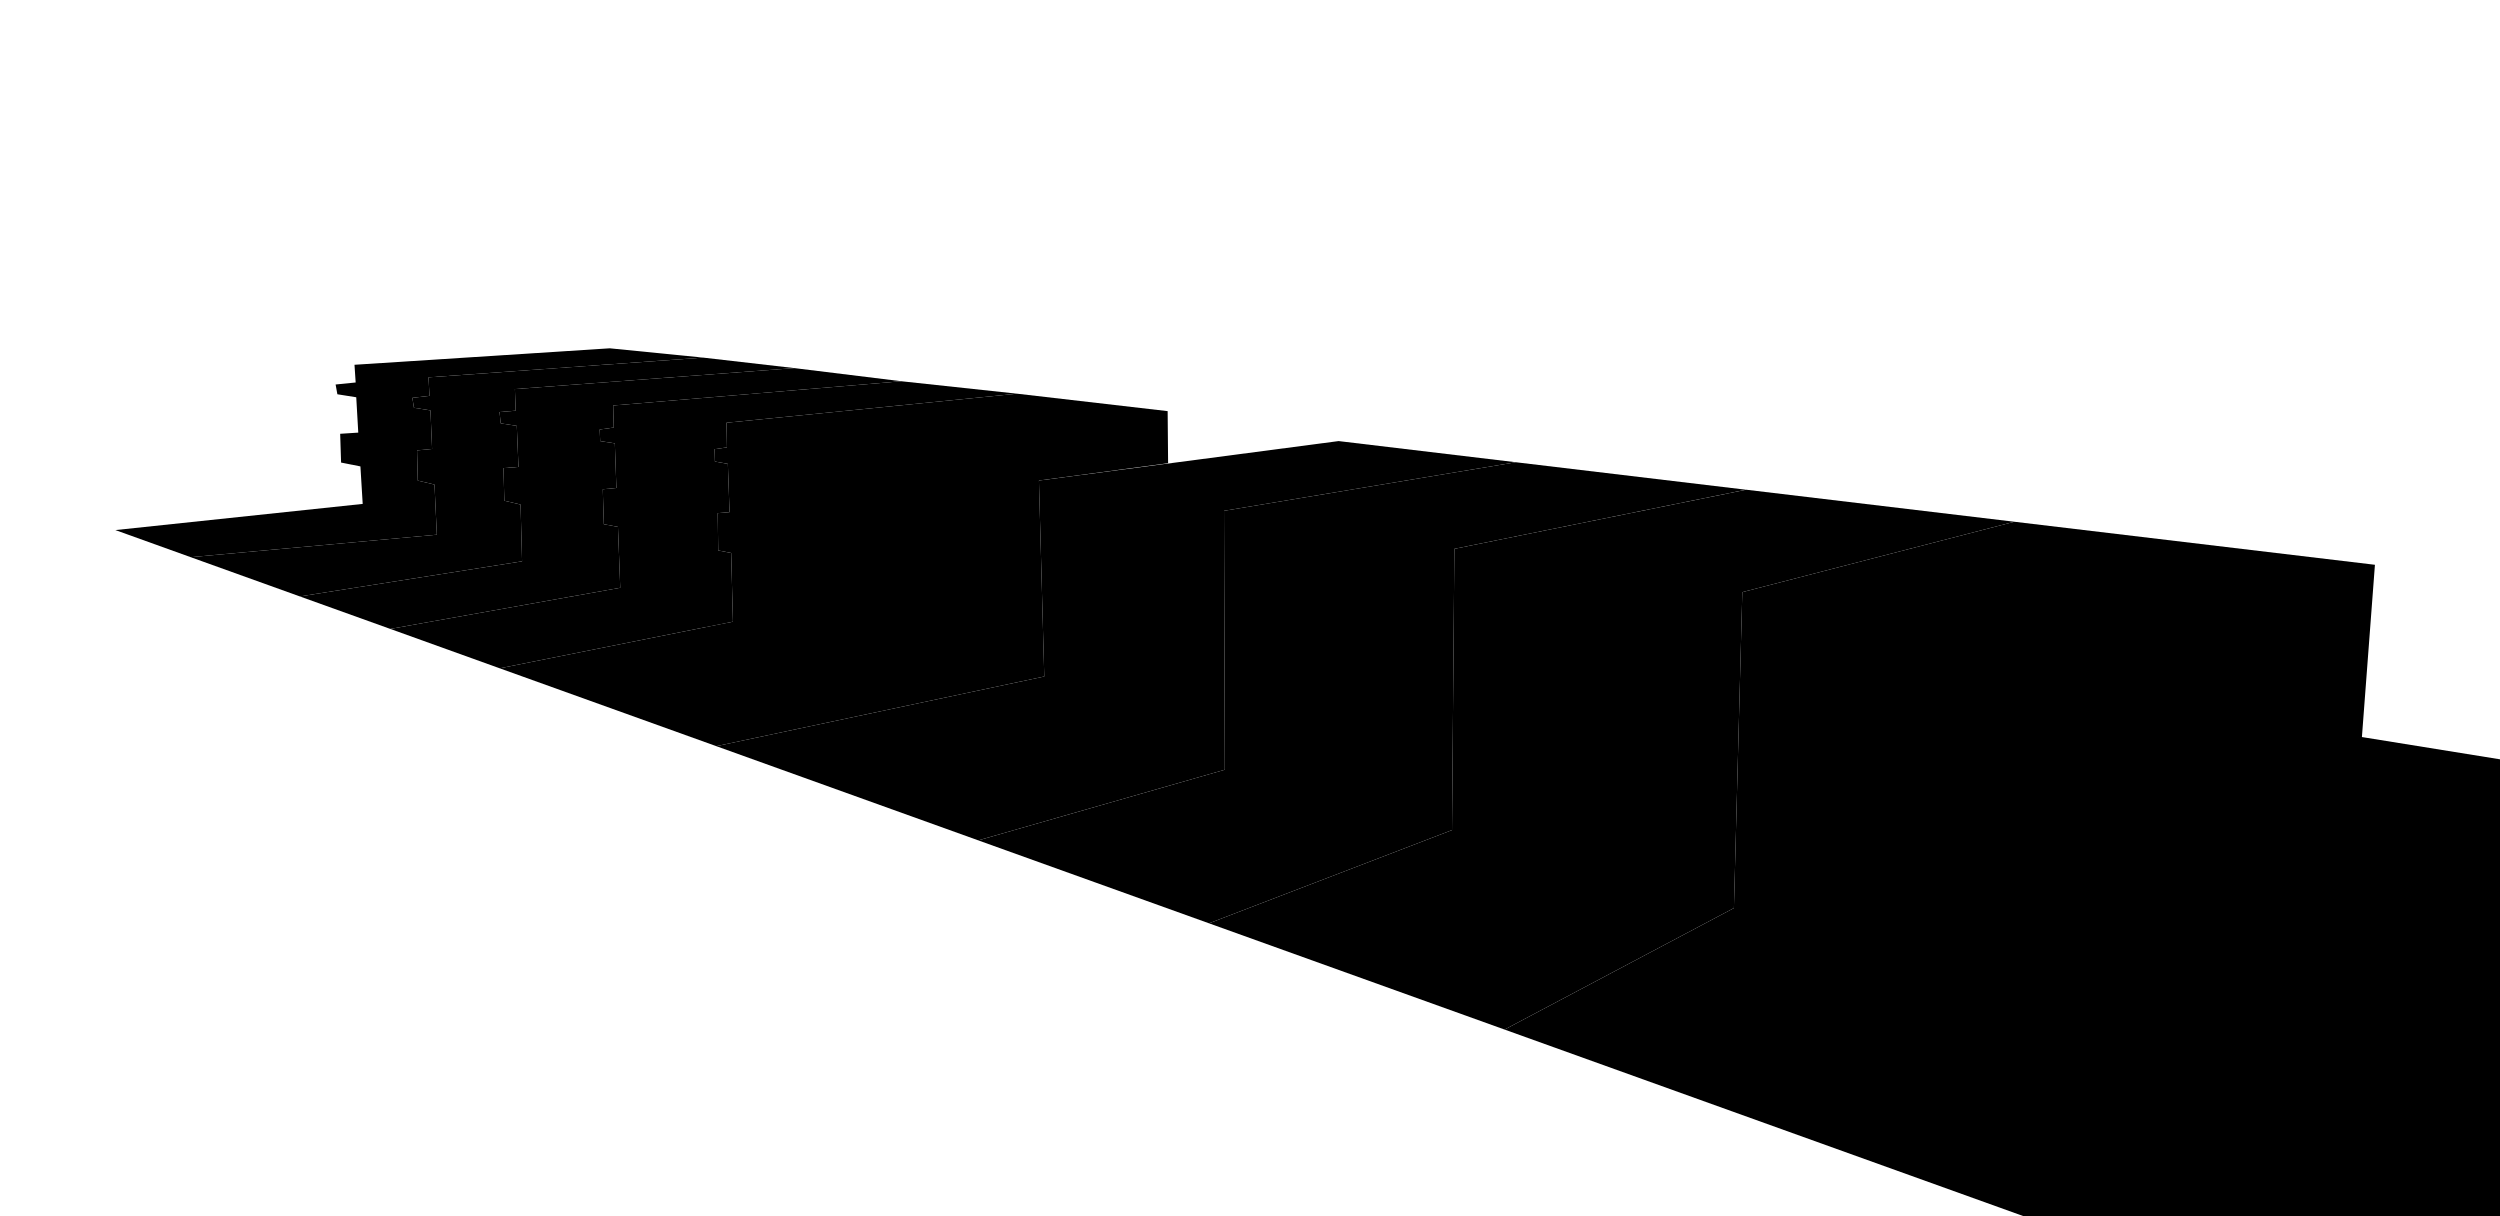 <svg class="layout-viewer-map" id="lv-map" version="1.2" xmlns="http://www.w3.org/2000/svg" viewBox="0 0 3840 1868" width="3840" height="1868">
	<a href="./temp/F3.103.pdf?id=1">
		<path id="rd-path-1" fill-rule="evenodd" d="m2663.3 1394.8l12.9-485.3 417.8-108.1 553.9 66.1-20 264.6 346.6 55.9-58.7 792.8-606.1-40.3-998.7-359.1z"/>
	</a>
	<a href="./temp/F3.103.pdf?id=2">
		<path id="rd-path-2" fill-rule="evenodd" d="m2230.3 1275l3.6-432 448.2-90.8 411.9 49.2-417.8 108.1-12.9 485.3-352.3 186.6-454-163.2z"/>
	</a>
	<a href="./temp/F3.103.pdf?id=3">
		<path id="rd-path-3" fill-rule="evenodd" d="m1881.3 1182.3l-1.2-397.7 448.2-74.6 353.4 42.2-447.8 90.8-3.6 432-373.3 143.2-354.4-127.4z"/>
	</a>
	<a href="./temp/F3.103.pdf?id=4">
		<path id="rd-path-4" fill-rule="evenodd" d="m1604 1039.1l-8.2-301 460.3-60.6 272.2 32.5-448.2 74.6 1.2 397.7-378.7 108.5-402.4-144.7z"/>
	</a>
	<a href="./temp/F3.103.pdf?id=5">
		<path id="rd-path-5" fill-rule="evenodd" d="m1125.8 954.9l-2.7-105.5-19.9-3.9-0.8-57.3 18.2-1.5-2.6-74.2-19.9-3.6-0.5-19 19-2.7-0.7-37.9 446.2-44.6 231.4 26.8 0.7 80-198.4 26.6 8.2 301-503.8 107-332.7-119.6z"/>
	</a>
	<a href="./temp/F3.103.pdf?id=6">
		<path id="rd-path-6" fill-rule="evenodd" d="m952.7 902.8l-3.5-93.5-21.7-4.1-1.6-53.7 20.9-2-2.4-68.5-22.5-3.5-0.8-17.8 21.6-3-0.8-33.9 442.6-37.2 177.6 19.1-446.2 44.6 0.7 37.9-19 2.7 0.5 19 19.9 3.6 2.6 74.2-18.2 1.5 0.8 57.3 19.9 3.9 2.7 105.5-358.3 71.6-168.1-60.5z"/>
	</a>
	<a href="./temp/F3.103.pdf?id=7">
		<path id="rd-path-7" fill-rule="evenodd" d="m801.9 862.2l-2.3-87.2-24.9-5.9-1.4-50.1 23.1-1.8-2.6-63.1-24.7-3.8-1.8-17.4 24.8-2.1-1.2-33.2 429.2-32.2 164.4 20.2-442.6 37.2 0.8 33.9-21.6 3 0.8 17.8 22.5 3.5 2.4 68.5-20.9 2 1.6 53.7 21.7 4.1 3.5 93.5-353.3 63.2-138.9-49.9z"/>
	</a>
	<a href="./temp/F3.103.pdf?id=8">
		<path id="rd-path-8" fill-rule="evenodd" d="m671 821.3l-3.6-77-25.7-6.1-1.1-46.4 23.1-2.2-2.5-59.2-25.4-4.1-2.4-15.2 26.3-3.1-1.5-28.4 421.9-30.3 140 16.1-429.2 32.2 1.2 33.2-24.8 2.1 1.8 17.4 24.7 3.8 2.6 63.1-23.1 1.8 1.4 50.1 24.9 5.9 2.3 87.2-341.4 53.9-167.7-60.3z"/>
	</a>
	<a href="">
		<path id="rd-path-9" fill-rule="evenodd" d="m557.1 774l-3.5-57.6-29.7-5.9-1.4-44.2 27.8-1.8-3.1-54.3-29-4.6-2.7-15 30.8-3.1-1.8-27.2 392.1-25.3 143.5 14.3-421.9 30.3 1.5 28.4-26.3 3.1 2.4 15.2 25.4 4.1 2.5 59.2-23.1 2.2 1.1 46.4 25.7 6.1 3.6 77-378.2 34.5-115.6-41.6z"/>
	</a>
</svg>